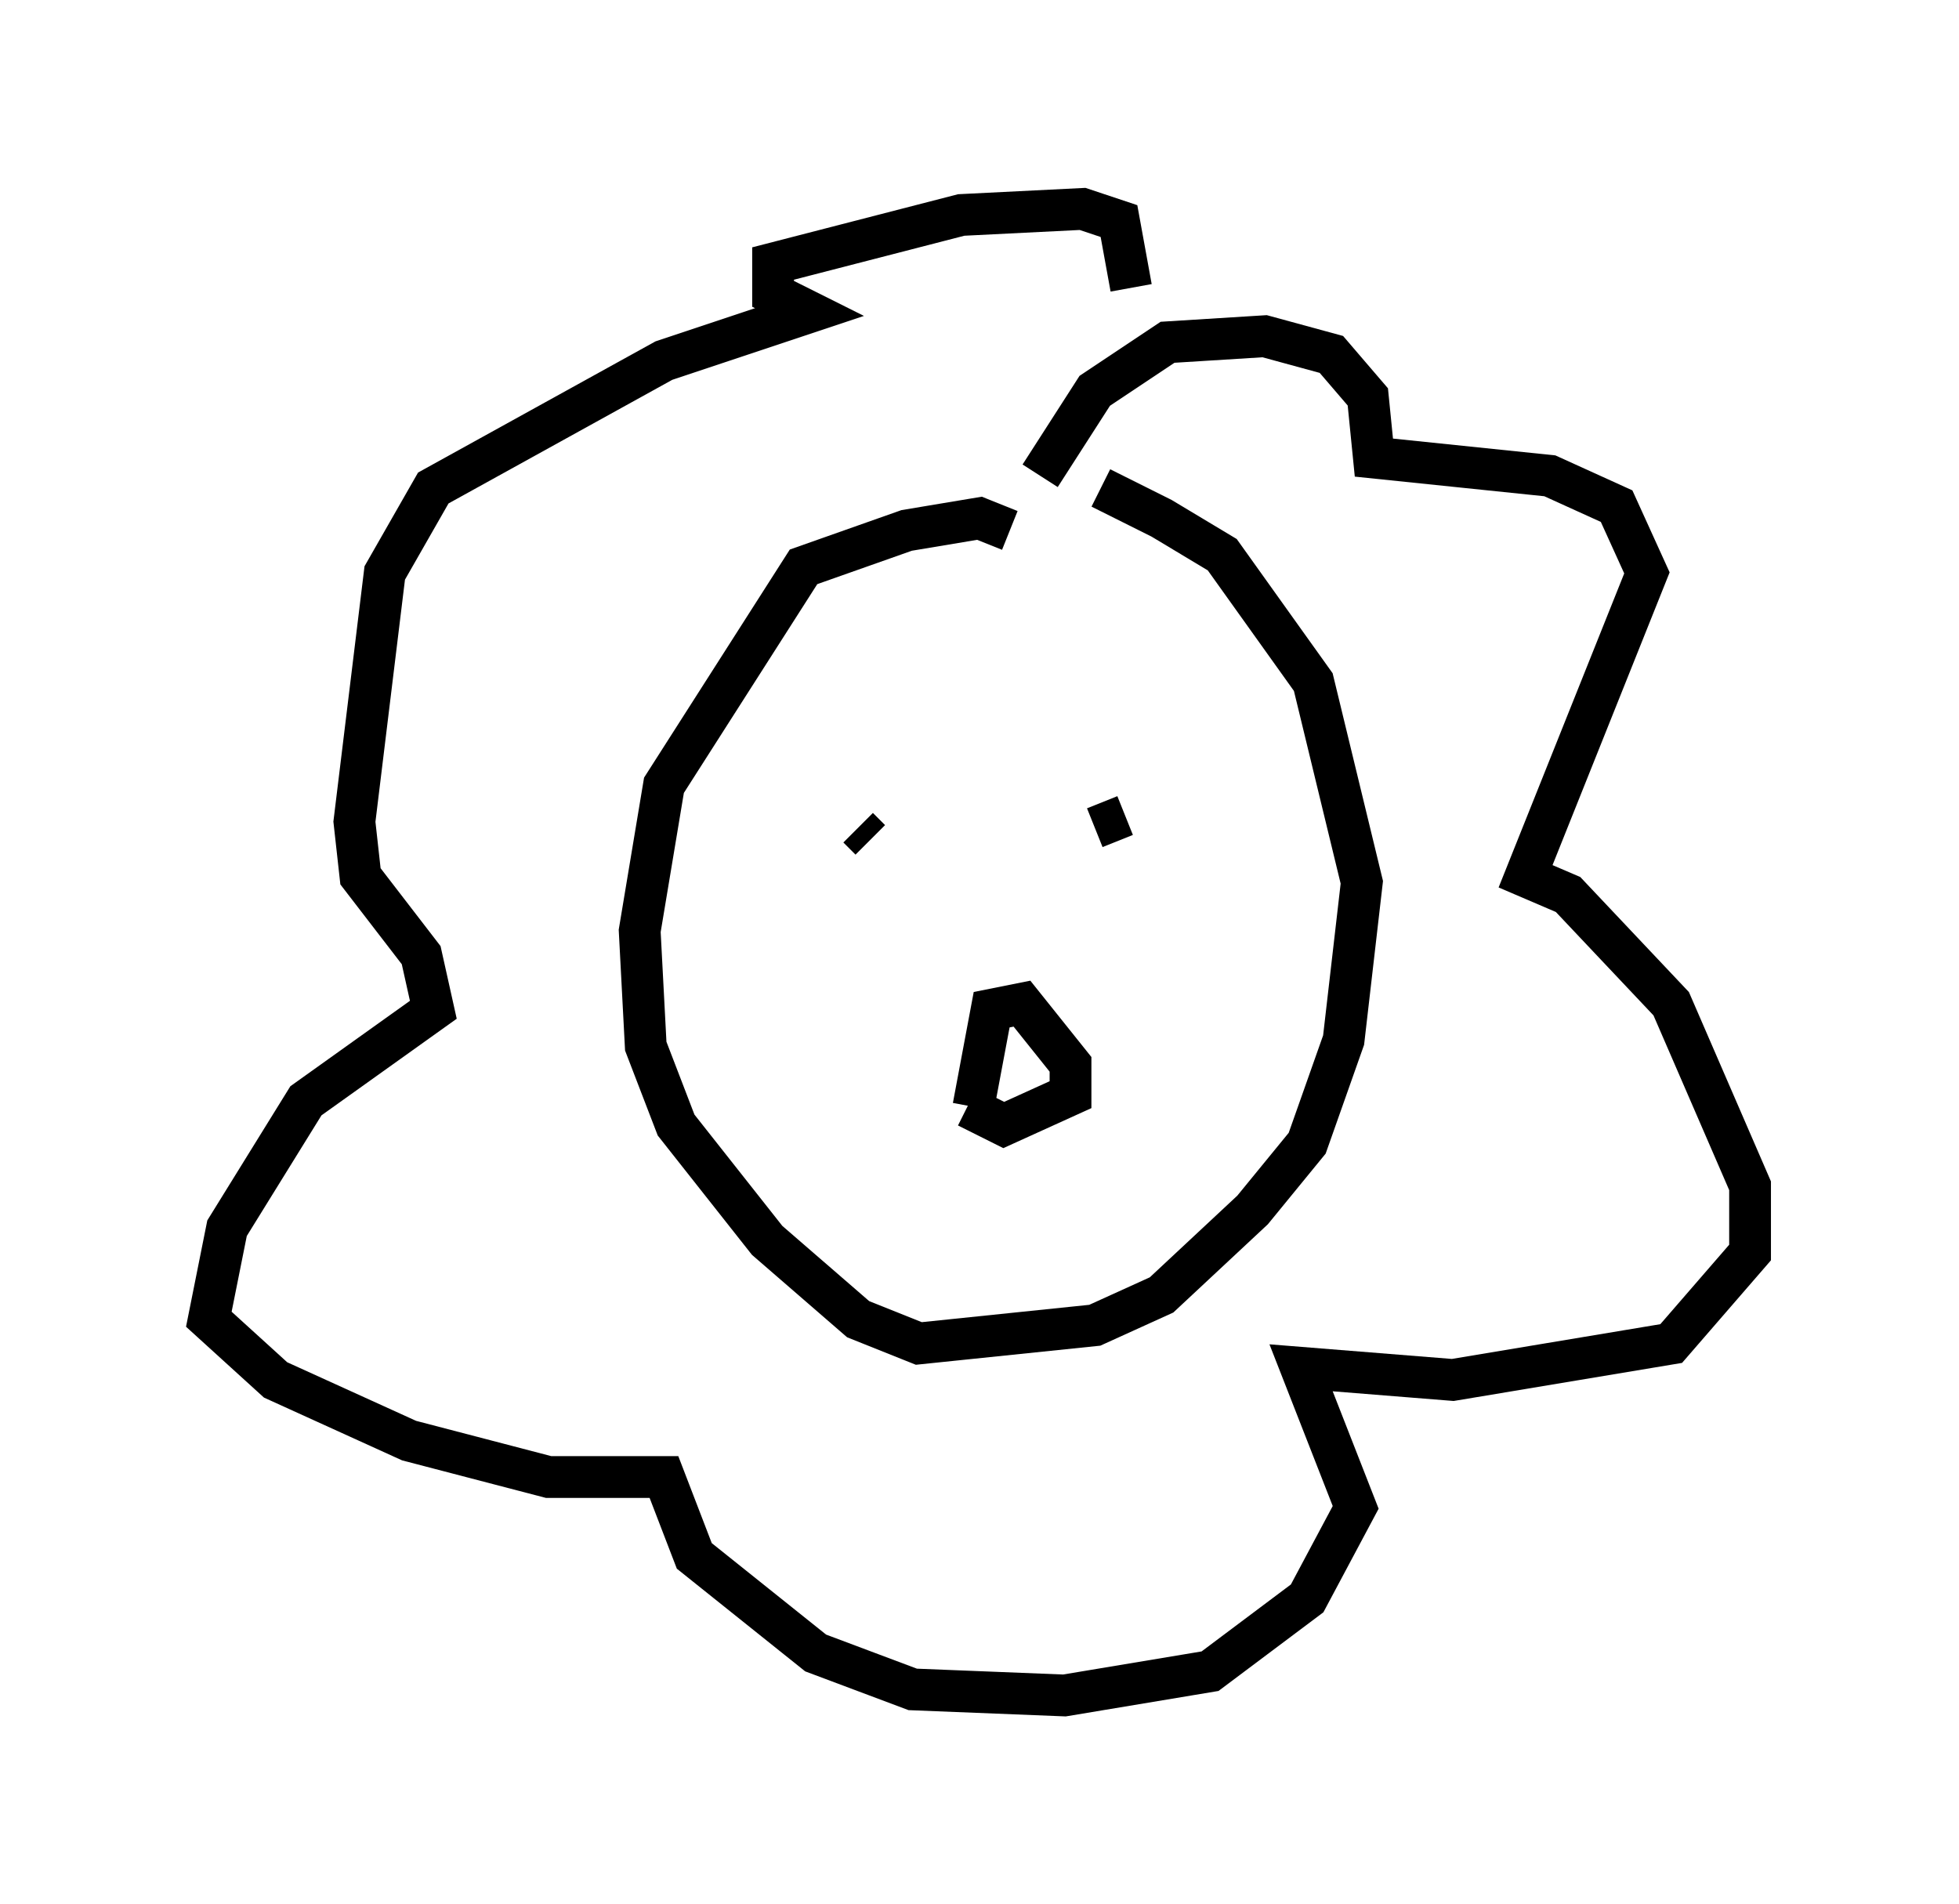 <?xml version="1.0" encoding="utf-8" ?>
<svg baseProfile="full" height="45.587" version="1.1" width="46.894" xmlns="http://www.w3.org/2000/svg" xmlns:ev="http://www.w3.org/2001/xml-events" xmlns:xlink="http://www.w3.org/1999/xlink"><defs /><rect fill="white" height="45.587" width="46.894" x="0" y="0" /><path d="M23.156, 11.536 m3.196, 0.145 l1.453, 0.726 1.453, 0.872 l2.179, 3.05 1.162, 4.793 l-0.436, 3.777 -0.872, 2.469 l-1.307, 1.598 -2.179, 2.034 l-1.598, 0.726 -4.212, 0.436 l-1.453, -0.581 -2.179, -1.888 l-2.179, -2.76 -0.726, -1.888 l-0.145, -2.76 0.581, -3.486 l3.341, -5.229 2.469, -0.872 l1.743, -0.291 0.726, 0.291 m-3.631, 7.117 l0.291, 0.291 m5.374, -0.291 l0.726, -0.291 m-3.631, 6.972 l0.436, -2.324 0.726, -0.145 l1.162, 1.453 0.0, 0.726 l-1.598, 0.726 -0.872, -0.436 m1.743, -15.106 l1.307, -2.034 1.743, -1.162 l2.324, -0.145 1.598, 0.436 l0.872, 1.017 0.145, 1.453 l4.212, 0.436 1.598, 0.726 l0.726, 1.598 -2.905, 7.263 l1.017, 0.436 2.469, 2.615 l1.888, 4.358 0.0, 1.598 l-1.888, 2.179 -5.229, 0.872 l-3.631, -0.291 1.307, 3.341 l-1.162, 2.179 -2.324, 1.743 l-3.486, 0.581 -3.631, -0.145 l-2.324, -0.872 -2.905, -2.324 l-0.726, -1.888 -2.76, 0.0 l-3.341, -0.872 -3.196, -1.453 l-1.598, -1.453 0.436, -2.179 l1.888, -3.05 3.05, -2.179 l-0.291, -1.307 -1.453, -1.888 l-0.145, -1.307 0.726, -5.955 l1.162, -2.034 5.52, -3.05 l3.486, -1.162 -0.872, -0.436 l0.0, -0.726 4.503, -1.162 l2.905, -0.145 0.872, 0.291 l0.291, 1.598 " fill="none" stroke="black" stroke-width="1" /></svg>